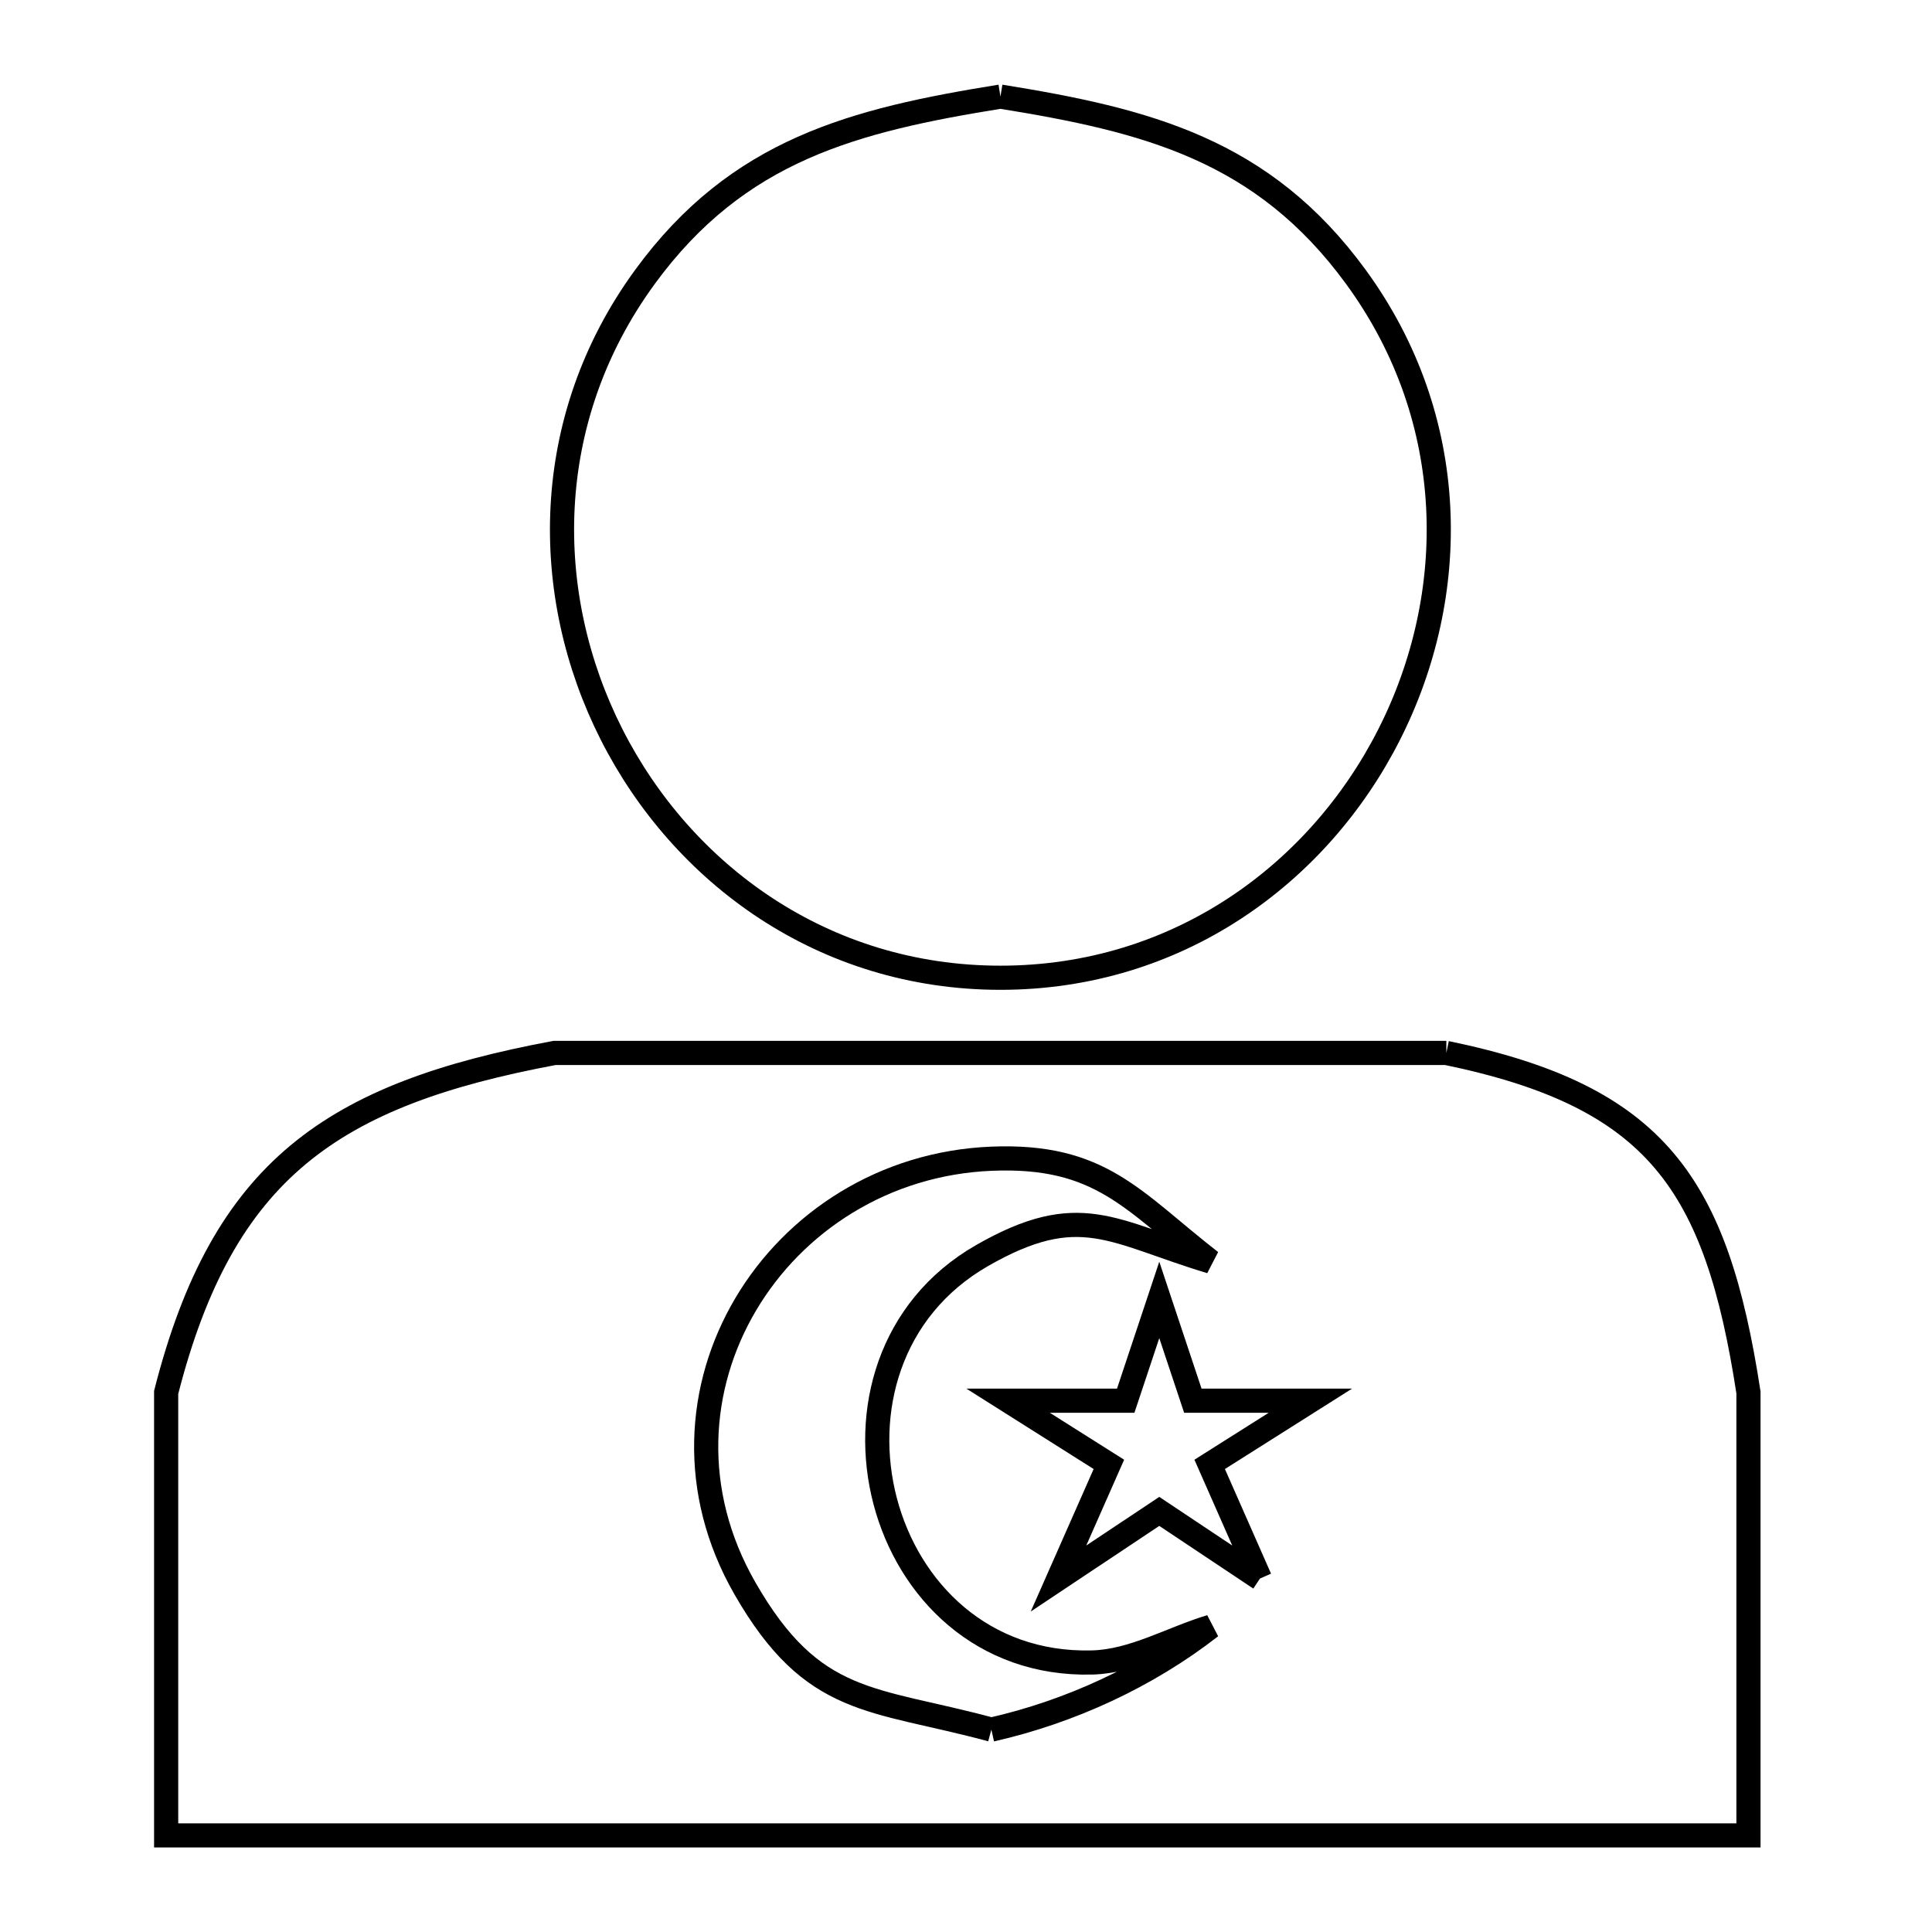 <svg xmlns="http://www.w3.org/2000/svg" viewBox="0.0 0.0 24.0 24.0" height="200px" width="200px"><path fill="none" stroke="black" stroke-width=".3" stroke-opacity="1.0"  filling="0" d="M12.428 1.2 L12.428 1.2 C14.246 1.493 15.689 1.858 16.844 3.441 C18.14 5.216 18.135 7.392 17.257 9.124 C16.379 10.857 14.627 12.146 12.428 12.146 C10.229 12.146 8.477 10.857 7.598 9.125 C6.719 7.392 6.715 5.216 8.011 3.441 C9.167 1.857 10.61 1.493 12.428 1.2 L12.428 1.2"></path>
<path fill="none" stroke="black" stroke-width=".3" stroke-opacity="1.0"  filling="0" d="M17.967 13.08 L17.967 13.08 C20.58 13.62 21.321 14.704 21.72 17.297 L21.72 22.8 L15.168 22.8 L8.616 22.8 L2.064 22.8 L2.064 17.297 C2.77 14.527 4.127 13.596 6.889 13.08 L12.428 13.08 L17.967 13.08"></path>
<path fill="none" stroke="black" stroke-width=".3" stroke-opacity="1.0"  filling="0" d="M15.652 19.609 L14.401 18.775 L13.149 19.609 L13.775 18.191 L12.523 17.4 L13.984 17.4 L14.401 16.148 L14.818 17.4 L16.278 17.4 L15.027 18.191 L15.652 19.609"></path>
<path fill="none" stroke="black" stroke-width=".3" stroke-opacity="1.0"  filling="0" d="M12.315 21.486 L12.315 21.486 C10.835 21.086 10.099 21.205 9.253 19.73 C7.872 17.322 9.644 14.505 12.315 14.394 C13.676 14.338 14.07 14.917 15.04 15.672 L15.04 15.672 C13.815 15.303 13.415 14.9 12.198 15.598 C9.888 16.924 10.847 20.722 13.566 20.652 C14.079 20.639 14.548 20.356 15.04 20.208 L15.04 20.208 C14.248 20.825 13.293 21.264 12.315 21.486 L12.315 21.486"></path></svg>